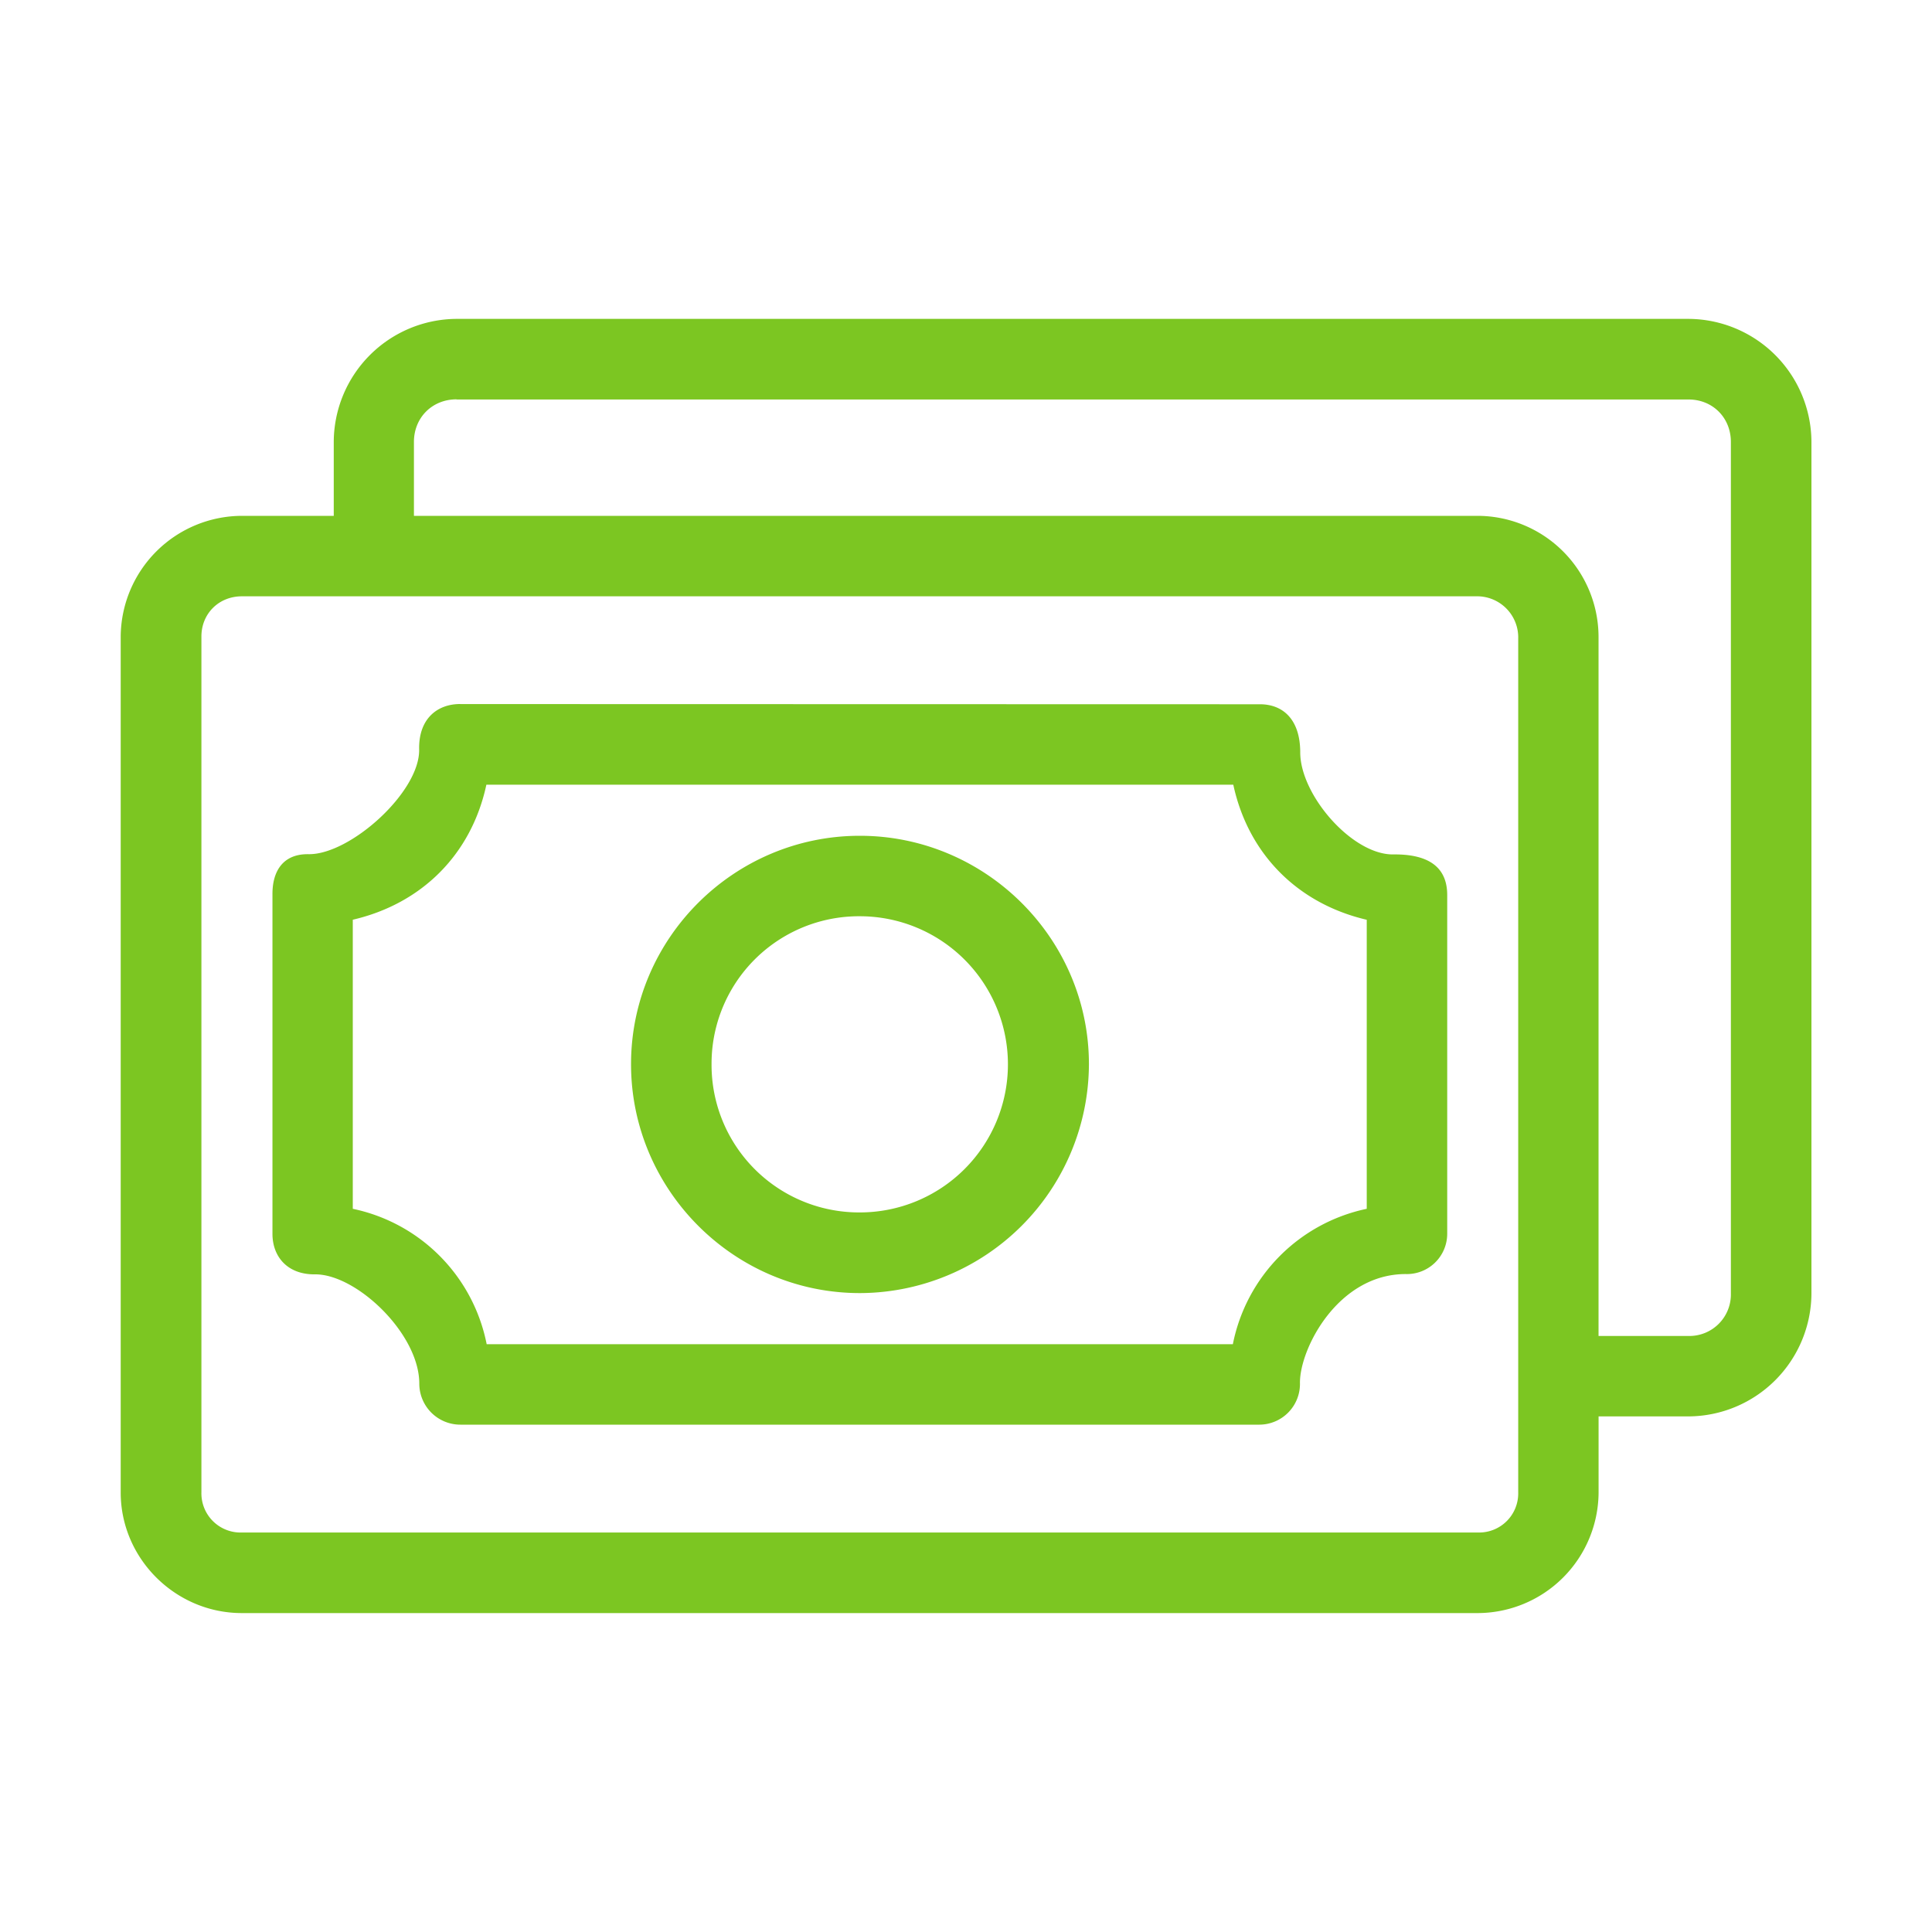 <svg xmlns="http://www.w3.org/2000/svg" width="40" height="40" fill="none"><path d="M9.45 6.602A2.557 2.557 0 006.91 9.15v1.53H5.006a2.517 2.517 0 00-2.507 2.498V30.9c0 1.37 1.134 2.497 2.507 2.497H30.6a2.51 2.51 0 002.497-2.497v-1.575h1.865a2.558 2.558 0 002.542-2.548V9.15a2.558 2.558 0 00-2.542-2.548H9.449zm0 1.669h25.51c.5 0 .876.378.876.879v17.628a.86.86 0 01-.876.882h-1.864V13.178a2.51 2.51 0 00-2.498-2.498H8.57V9.15c0-.504.378-.882.882-.882l-.003.003zm-4.442 4.075h25.553a.851.851 0 01.872.873v17.679a.81.81 0 01-.831.831H5.008a.811.811 0 01-.838-.831v-17.72c0-.473.36-.832.838-.832zm4.52 2.23c-.479 0-.863.309-.85.939.018.882-1.427 2.18-2.287 2.17-.545-.01-.756.369-.75.841v7.02c0 .47.309.845.882.838.857-.006 2.158 1.229 2.158 2.262a.85.85 0 00.85.85h16.545a.843.843 0 00.838-.87c0-.711.79-2.248 2.189-2.248a.835.835 0 00.86-.832V18.53c0-.472-.259-.85-1.115-.84-.854.012-1.94-1.242-1.928-2.127-.006-.68-.368-.986-.844-.982l-16.548-.004zm.542 1.67h15.464c.309 1.436 1.333 2.463 2.763 2.797v5.984a3.574 3.574 0 00-2.772 2.803H10.076a3.569 3.569 0 00-2.772-2.803v-5.985c1.433-.333 2.457-1.357 2.766-2.796zm7.732 1.058c-2.608 0-4.737 2.126-4.737 4.728 0 2.604 2.13 4.74 4.737 4.74a4.756 4.756 0 004.743-4.74c0-2.602-2.138-4.728-4.743-4.728zm0 1.666a3.066 3.066 0 110 6.132 3.055 3.055 0 01-3.07-3.07 3.052 3.052 0 013.07-3.062z" fill="#7CC622"/></svg>
